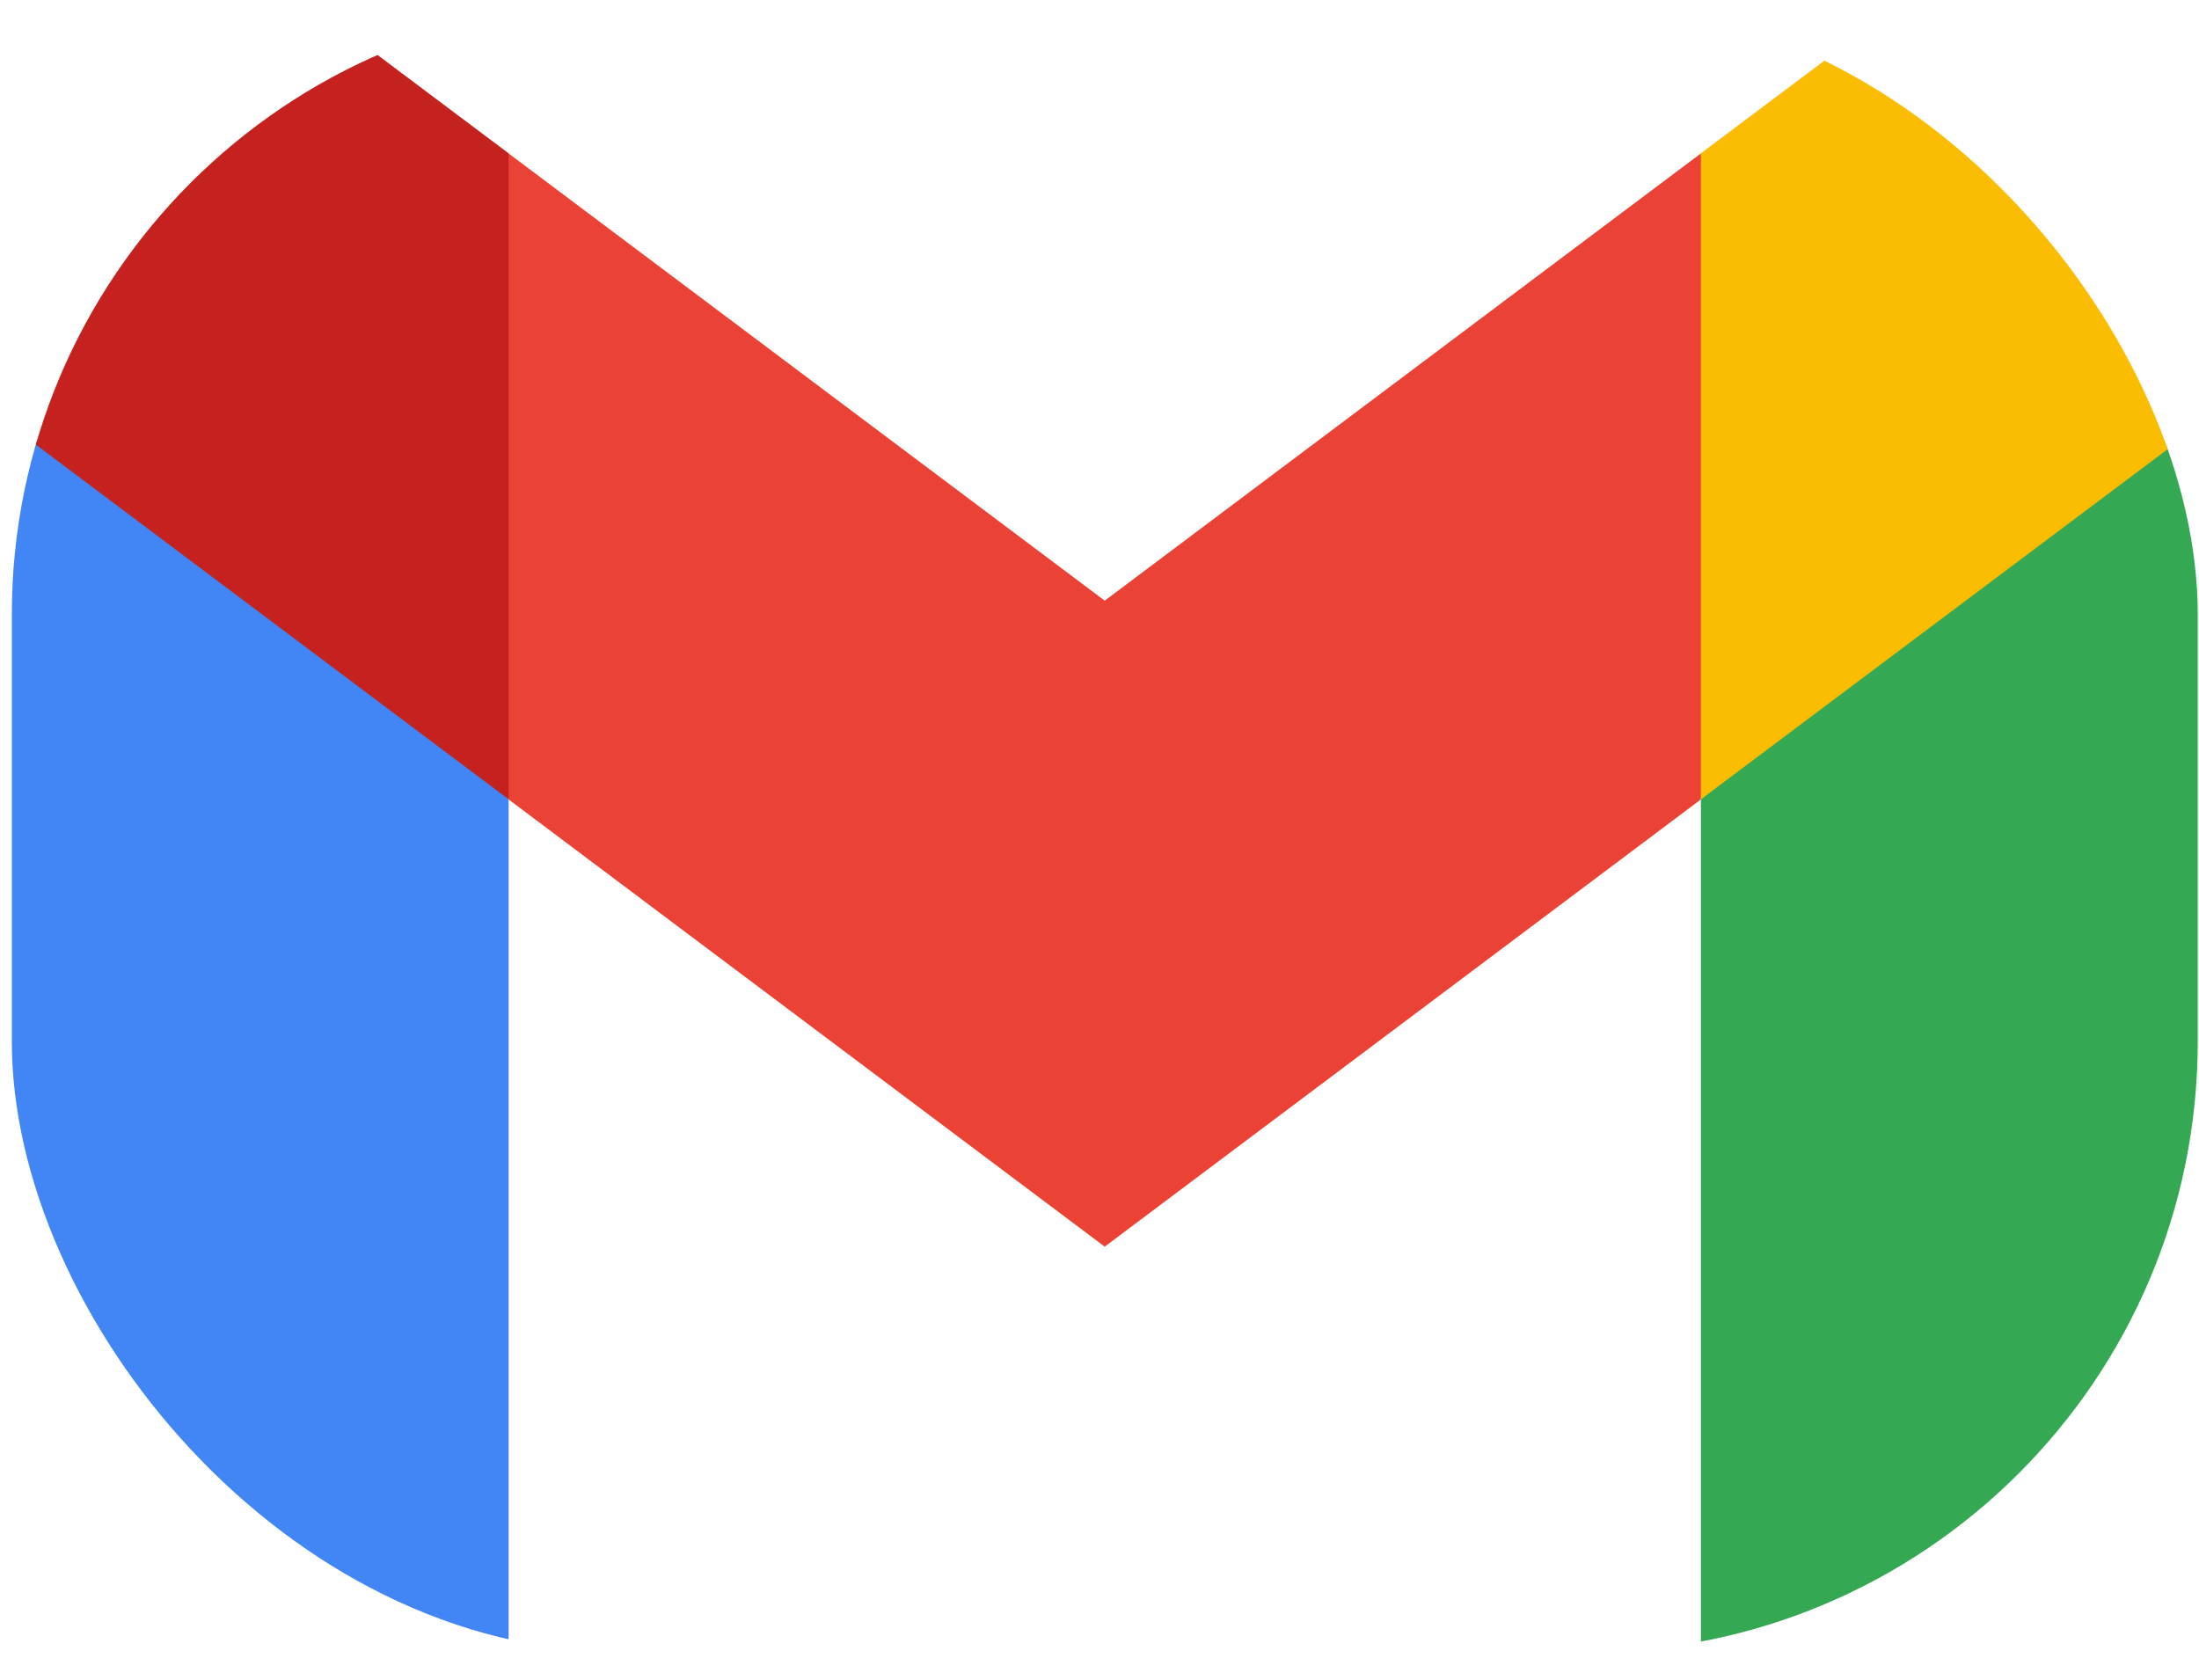 <svg width="72" height="55" viewBox="0 0 72 55" fill="none" xmlns="http://www.w3.org/2000/svg">
<g clip-path="url(#clip0_3989_336)">
<path d="M16.653 53.832V26.172L8.077 18.324L0.387 13.969V48.951C0.387 51.651 2.574 53.832 5.267 53.832H16.653Z" fill="#4285F4"/>
<path d="M55.691 53.832H67.078C69.778 53.832 71.958 51.643 71.958 48.95V13.969L63.247 18.957L55.691 26.171V53.832Z" fill="#34A853"/>
<path d="M16.651 26.175L15.484 15.367L16.651 5.023L36.171 19.667L55.691 5.023L56.996 14.809L55.691 26.175L36.171 40.819L16.651 26.175Z" fill="#EA4335"/>
<path d="M55.691 5.02V26.172L71.958 13.969V7.46C71.958 1.424 65.069 -2.017 60.246 1.603L55.691 5.02Z" fill="#FBBC04"/>
<path d="M0.387 13.969L7.868 19.581L16.653 26.172V5.02L12.098 1.603C7.267 -2.017 0.387 1.424 0.387 7.46V13.969Z" fill="#C5221F"/>
</g>
<defs>
<clipPath id="clip0_3989_336">
<rect x="0.387" y="0.125" width="71.572" height="53.973" rx="20" fill="white"/>
</clipPath>
</defs>
</svg>
